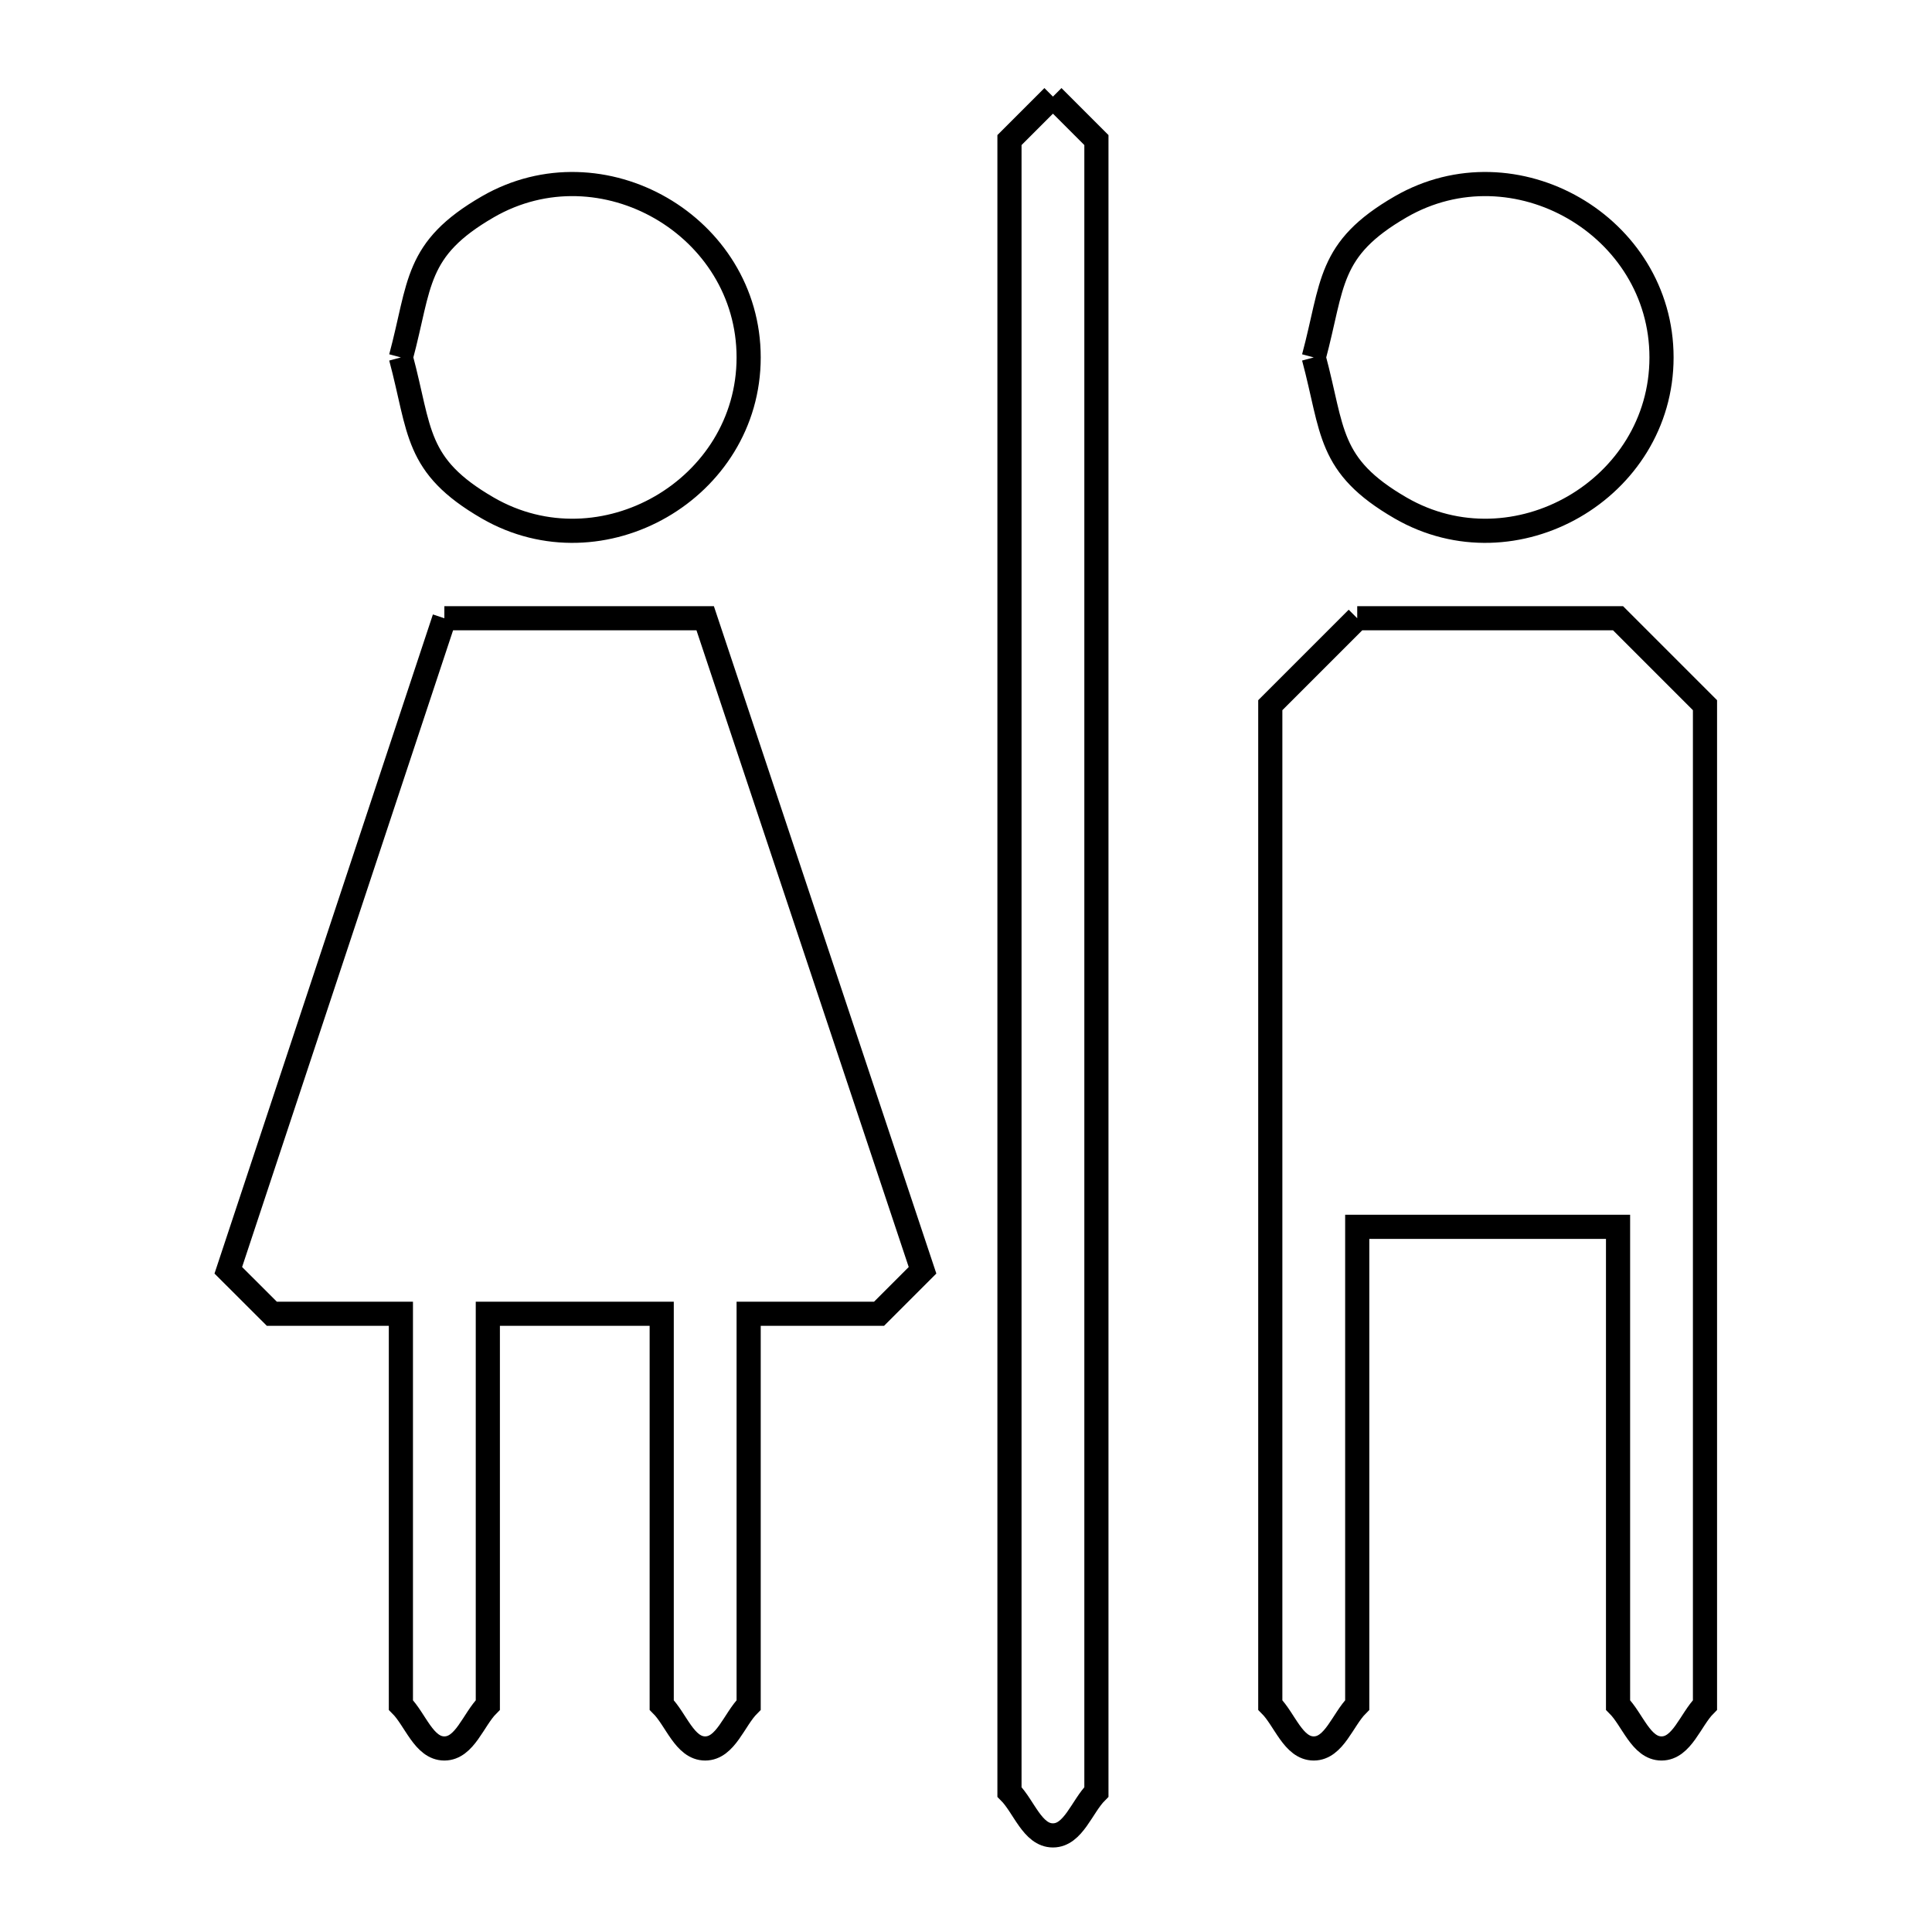 <svg xmlns="http://www.w3.org/2000/svg" viewBox="0.0 0.0 24.0 24.0" height="200px" width="200px"><path fill="none" stroke="black" stroke-width=".3" stroke-opacity="1.0"  filling="0" d="M13.08 1.2 L13.08 1.2 C13.26 1.38 13.44 1.56 13.62 1.74 L13.62 8.58 L13.62 15.42 L13.62 22.26 C13.44 22.44 13.334 22.8 13.08 22.8 C12.825 22.8 12.72 22.44 12.54 22.26 L12.54 15.42 L12.54 8.58 L12.54 1.74 C12.72 1.56 12.9 1.38 13.08 1.2 L13.08 1.2"></path>
<path fill="none" stroke="black" stroke-width=".3" stroke-opacity="1.0"  filling="0" d="M4.98 4.44 L4.98 4.44 C5.225 3.528 5.148 3.096 6.06 2.569 C7.475 1.752 9.3 2.806 9.3 4.44 C9.3 6.074 7.475 7.128 6.06 6.311 C5.148 5.784 5.225 5.352 4.98 4.44 L4.98 4.44"></path>
<path fill="none" stroke="black" stroke-width=".3" stroke-opacity="1.0"  filling="0" d="M16.32 4.44 L16.32 4.44 C16.565 3.528 16.488 3.096 17.4 2.569 C18.815 1.752 20.64 2.806 20.64 4.44 C20.64 6.074 18.815 7.128 17.4 6.311 C16.488 5.784 16.565 5.352 16.32 4.44 L16.32 4.44"></path>
<path fill="none" stroke="black" stroke-width=".3" stroke-opacity="1.0"  filling="0" d="M5.52 7.68 L8.76 7.68 L10.11 11.73 L11.46 15.78 C11.28 15.96 11.1 16.14 10.92 16.32 L9.3 16.32 L9.3 21.18 C9.12 21.36 9.015 21.72 8.76 21.72 C8.505 21.72 8.4 21.36 8.22 21.18 L8.22 16.32 L6.06 16.32 L6.06 21.18 C5.88 21.36 5.775 21.72 5.52 21.72 C5.265 21.72 5.16 21.36 4.98 21.18 L4.98 16.32 L3.377 16.32 C3.197 16.14 3.016 15.96 2.836 15.78 L4.178 11.73 L5.52 7.68"></path>
<path fill="none" stroke="black" stroke-width=".3" stroke-opacity="1.0"  filling="0" d="M16.86 7.68 L20.1 7.68 C20.46 8.04 20.82 8.4 21.18 8.76 L21.18 14.97 L21.18 21.18 C21.0 21.36 20.895 21.72 20.64 21.72 C20.385 21.72 20.28 21.36 20.1 21.18 L20.1 15.24 L16.86 15.24 L16.86 21.18 C16.68 21.36 16.574 21.72 16.32 21.72 C16.065 21.72 15.96 21.36 15.78 21.18 L15.78 14.97 L15.78 8.76 C16.14 8.4 16.5 8.04 16.86 7.68 L16.86 7.68"></path></svg>